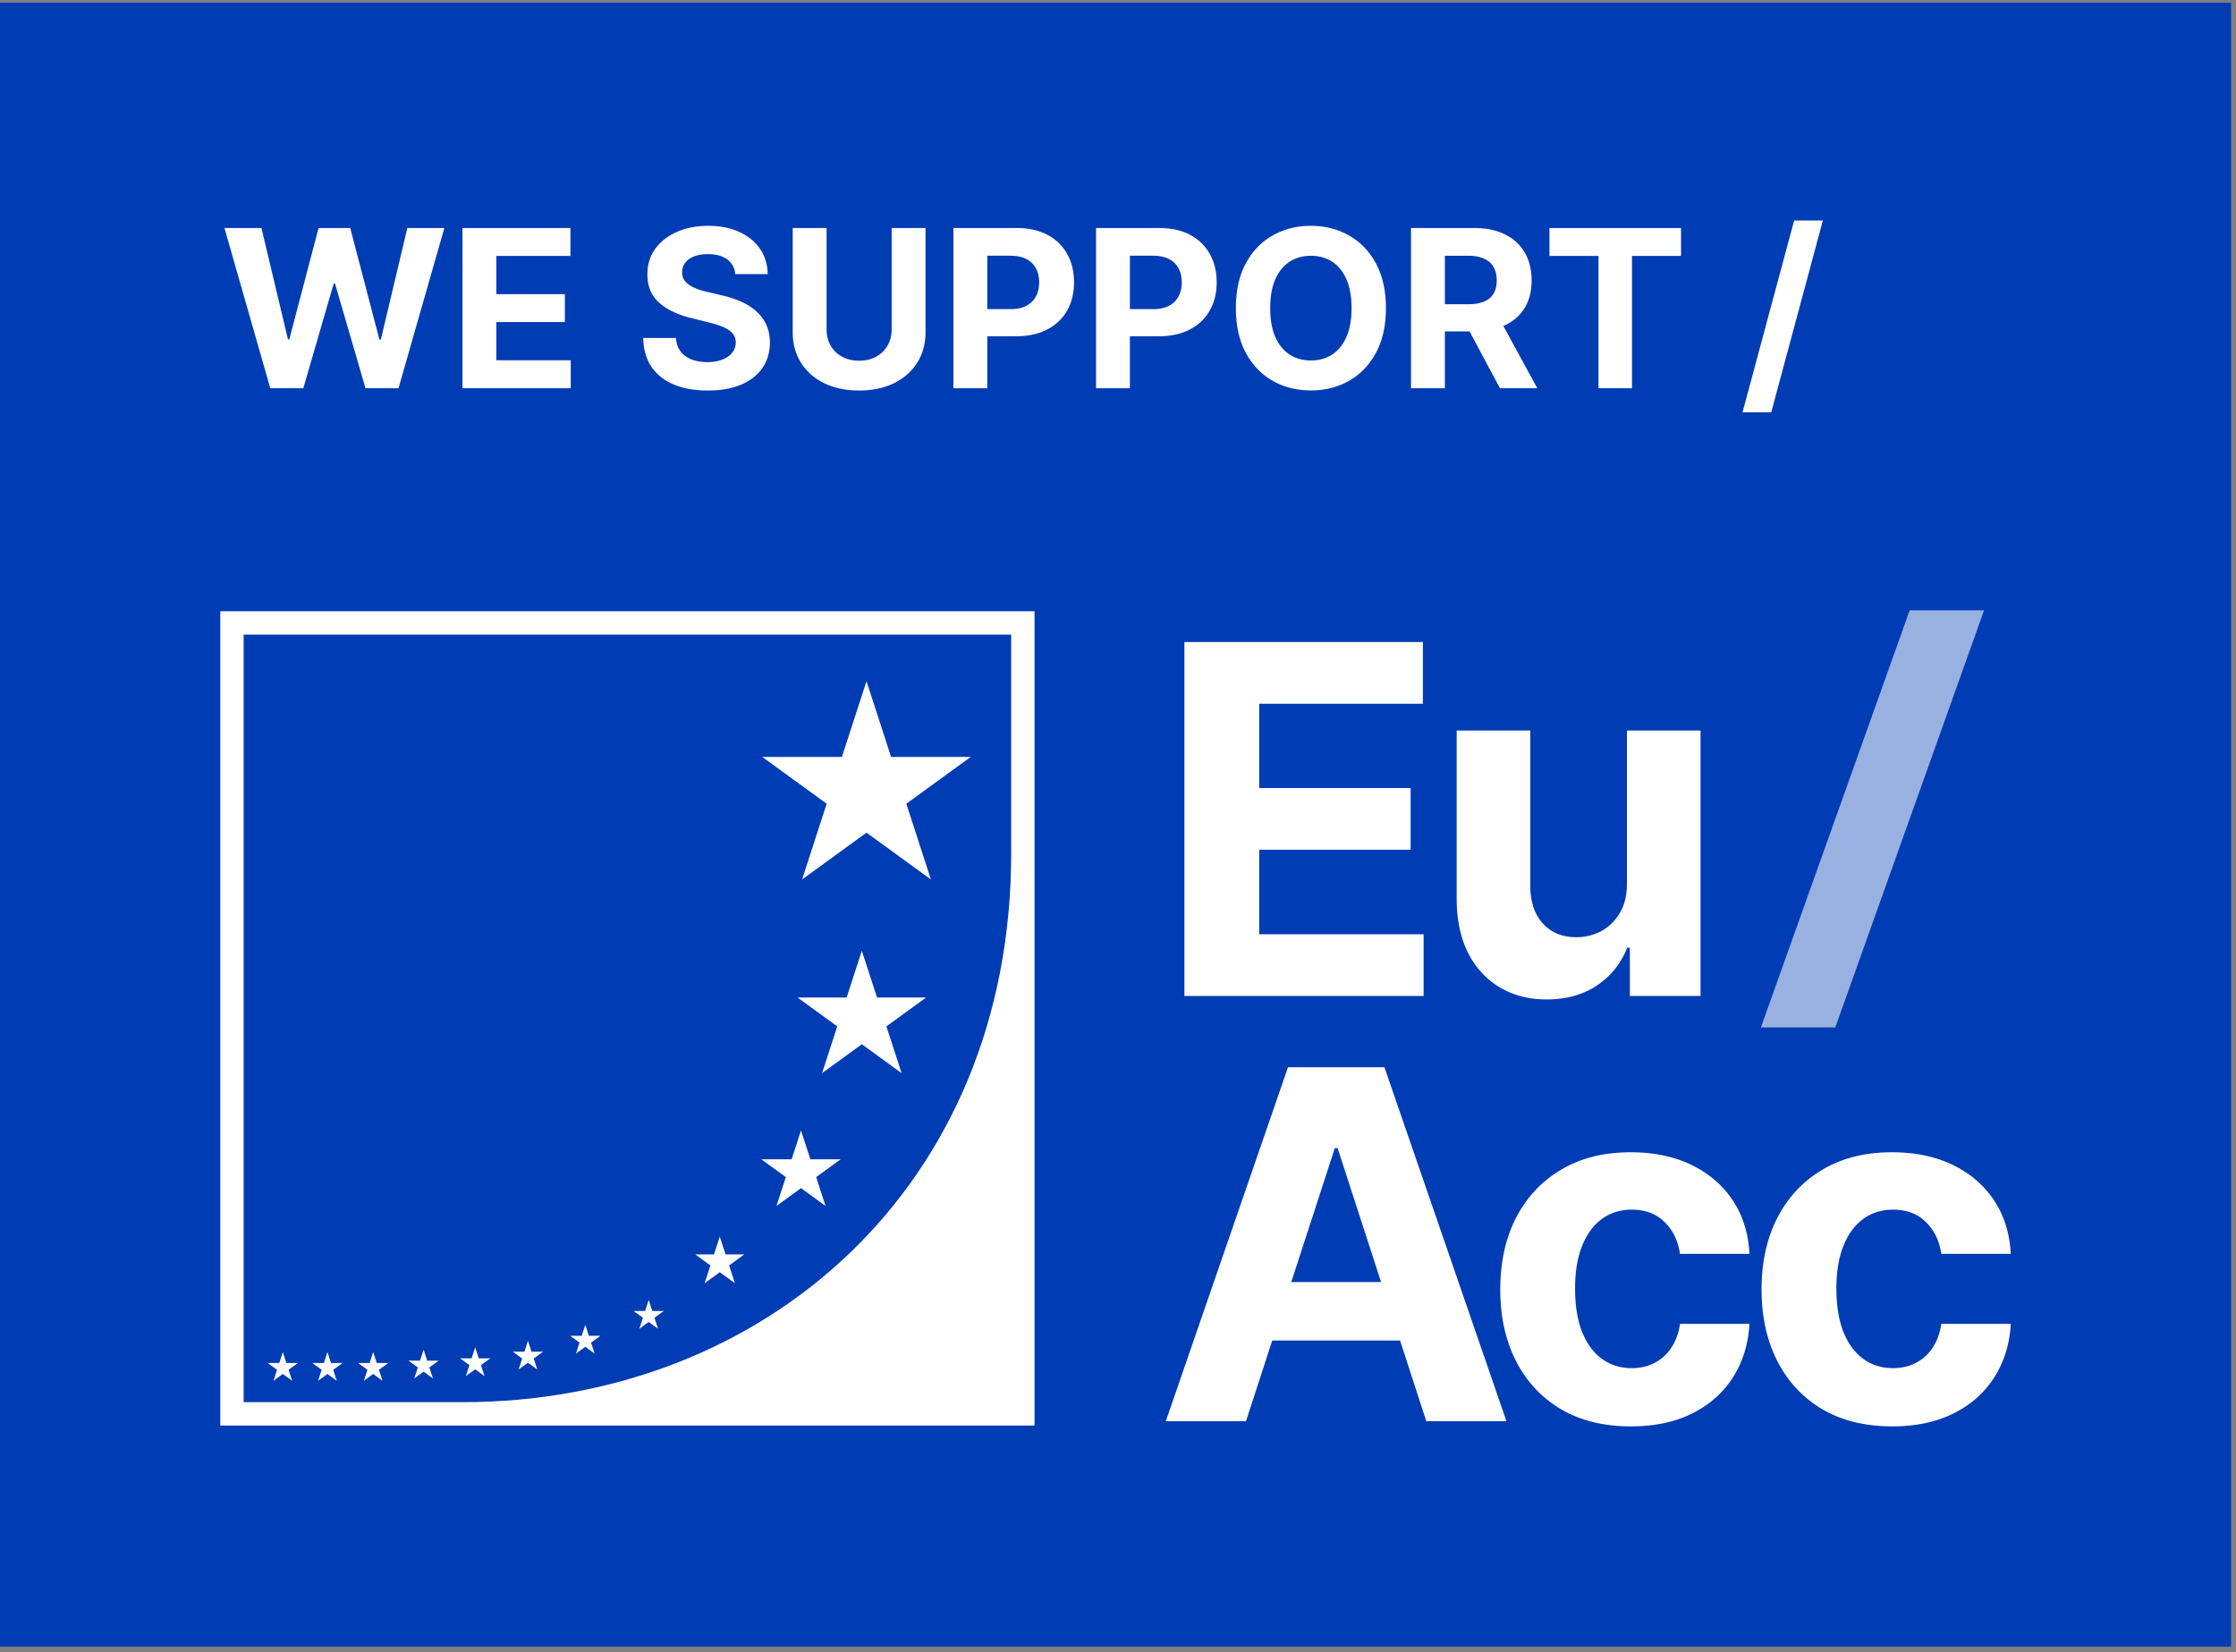 <svg viewBox="0 0 203 150" fill="none" xmlns="http://www.w3.org/2000/svg"><rect x="0" y="0" width="203" height="150" fill="#808080" stroke="none"/><path transform="translate(0 .247)" fill="#003CB3" d="M0 0H202.553V149.247H0z"/><path d="M24.538 35.247L20.376 20.7h3.36l2.407 10.107h.121L28.921 20.7h2.876l2.649 10.128h.128l2.407-10.128h3.36l-4.162 14.546h-2.997l-2.77-9.51h-.114l-2.762 9.51h-2.998zm17.449 0V20.7h9.801v2.536h-6.726v3.466h6.222v2.535h-6.222v3.473h6.754v2.536h-9.83zm24.765-10.363c-.056-.572-.3-1.018-.731-1.335-.43-.317-1.016-.476-1.754-.476-.502 0-.926.071-1.272.213-.345.138-.61.33-.795.576-.18.246-.27.525-.27.838-.01.26.045.488.163.682.123.194.292.362.505.504.213.137.459.258.738.362.28.1.578.185.895.256l1.307.312a9.217 9.217 0 0 1 1.747.569c.53.236.99.527 1.378.873.388.346.689.753.902 1.222.218.468.33 1.006.334 1.612-.005.89-.232 1.662-.682 2.315-.445.649-1.089 1.153-1.932 1.513-.838.355-1.849.533-3.032.533-1.175 0-2.197-.18-3.069-.54-.866-.36-1.543-.893-2.03-1.598-.484-.71-.737-1.589-.76-2.635h2.975c.033.488.173.895.419 1.221.25.323.585.566 1.001.732.422.161.898.241 1.428.241.52 0 .973-.075 1.356-.227.389-.151.69-.362.903-.632.213-.27.32-.58.32-.93 0-.327-.098-.602-.292-.824-.19-.223-.469-.412-.838-.568a8.52 8.52 0 0 0-1.343-.426l-1.583-.398c-1.227-.298-2.195-.765-2.905-1.4-.71-.634-1.063-1.488-1.058-2.563-.005-.88.23-1.65.703-2.308.478-.659 1.134-1.172 1.967-1.542.833-.369 1.78-.554 2.841-.554 1.08 0 2.022.185 2.827.554.81.37 1.44.883 1.889 1.542.45.658.682 1.42.696 2.287h-2.948zm14.2-4.183h3.075v9.446c0 1.06-.253 1.989-.76 2.784-.502.796-1.205 1.416-2.11 1.861-.904.44-1.957.66-3.16.66-1.207 0-2.263-.22-3.168-.66-.904-.445-1.607-1.065-2.109-1.86-.502-.796-.753-1.724-.753-2.785v-9.446h3.076v9.183c0 .555.12 1.047.362 1.478.246.43.592.77 1.037 1.015.445.247.963.37 1.555.37.597 0 1.115-.123 1.556-.37a2.593 2.593 0 0 0 1.03-1.015c.246-.431.369-.923.369-1.477V20.7zm5.605 14.546V20.7h5.739c1.103 0 2.043.21 2.82.632a4.28 4.28 0 0 1 1.775 1.74c.412.739.618 1.591.618 2.557s-.209 1.818-.625 2.557c-.417.739-1.02 1.314-1.811 1.726-.786.412-1.738.618-2.855.618H88.56v-2.465h3.16c.592 0 1.08-.101 1.464-.305.388-.208.677-.495.866-.86.194-.369.291-.793.291-1.27 0-.484-.097-.905-.29-1.265a1.944 1.944 0 0 0-.867-.845c-.389-.204-.881-.306-1.478-.306h-2.074v12.032h-3.075zm12.95 0V20.7h5.738c1.103 0 2.043.21 2.82.632a4.28 4.28 0 0 1 1.775 1.74c.412.739.618 1.591.618 2.557s-.208 1.818-.625 2.557c-.417.739-1.02 1.314-1.811 1.726-.786.412-1.738.618-2.855.618h-3.658v-2.465h3.161c.592 0 1.079-.101 1.463-.305.388-.208.677-.495.866-.86.194-.369.291-.793.291-1.27 0-.484-.097-.905-.291-1.265a1.942 1.942 0 0 0-.866-.845c-.388-.204-.881-.306-1.477-.306h-2.074v12.032h-3.076zm26.315-7.273c0 1.586-.301 2.936-.902 4.048-.596 1.113-1.411 1.963-2.443 2.55-1.028.582-2.183.874-3.466.874-1.293 0-2.453-.294-3.48-.881-1.028-.587-1.84-1.437-2.436-2.55-.597-1.113-.895-2.46-.895-4.041 0-1.586.298-2.936.895-4.048.596-1.113 1.408-1.96 2.436-2.543 1.027-.587 2.187-.88 3.48-.88 1.283 0 2.438.293 3.466.88 1.032.582 1.847 1.43 2.443 2.543.601 1.112.902 2.462.902 4.048zm-3.118 0c0-1.027-.154-1.894-.461-2.6-.303-.705-.732-1.24-1.286-1.605-.554-.364-1.203-.546-1.946-.546-.743 0-1.392.182-1.946.546-.554.365-.985.9-1.293 1.606-.303.705-.454 1.572-.454 2.599 0 1.027.151 1.894.454 2.6.308.705.739 1.24 1.293 1.604.554.365 1.203.547 1.946.547.743 0 1.392-.182 1.946-.547.554-.364.983-.9 1.286-1.605.307-.705.461-1.572.461-2.599zm5.396 7.273V20.7h5.739c1.098 0 2.036.197 2.812.59.782.388 1.376.94 1.783 1.655.412.71.618 1.545.618 2.507 0 .966-.208 1.797-.625 2.493-.417.69-1.021 1.221-1.811 1.59-.786.37-1.738.554-2.855.554h-3.843V27.62h3.345c.588 0 1.075-.08 1.464-.242.388-.16.677-.402.866-.724.194-.322.291-.722.291-1.2 0-.483-.097-.89-.291-1.222-.189-.331-.481-.582-.874-.753-.388-.175-.878-.263-1.47-.263h-2.074v12.032H128.1zm7.855-6.62l3.615 6.62h-3.395l-3.537-6.62h3.317zm4.716-5.39V20.7h11.946v2.536h-4.453v12.01h-3.04v-12.01h-4.453zm24.821-3.218l-4.688 17.415h-2.606l4.687-17.415h2.607z" fill="#fff"/><path fill-rule="evenodd" clip-rule="evenodd" d="M105.84 129.023h7.28l2.384-7.328h11.602l2.38 7.328h7.28l-11.078-32.135h-8.755l-11.093 32.135zm19.544-12.631l-3.948-12.16h-.251l-3.956 12.16h8.155z" fill="#fff"/><path d="M148.066 129.493c-2.468 0-4.592-.523-6.37-1.569-1.768-1.056-3.128-2.521-4.08-4.393-.941-1.872-1.412-4.027-1.412-6.465 0-2.468.476-4.633 1.428-6.496.962-1.872 2.327-3.331 4.095-4.377 1.768-1.057 3.871-1.585 6.308-1.585 2.102 0 3.943.382 5.523 1.146 1.579.763 2.829 1.835 3.75 3.216.92 1.381 1.428 3.002 1.522 4.864h-6.308c-.178-1.203-.648-2.17-1.412-2.903-.753-.742-1.741-1.113-2.965-1.113-1.036 0-1.941.282-2.715.847-.763.554-1.36 1.365-1.789 2.432-.428 1.067-.643 2.359-.643 3.875 0 1.538.209 2.846.628 3.923.429 1.077 1.03 1.898 1.804 2.463.774.565 1.679.848 2.715.848.763 0 1.448-.157 2.055-.471a3.978 3.978 0 0 0 1.522-1.365c.408-.607.675-1.334.8-2.181h6.308c-.105 1.841-.607 3.462-1.507 4.864-.889 1.391-2.118 2.479-3.687 3.264-1.569.784-3.425 1.176-5.57 1.176zm23.723 0c-2.468 0-4.592-.523-6.37-1.569-1.768-1.056-3.128-2.521-4.079-4.393-.942-1.872-1.413-4.027-1.413-6.465 0-2.468.476-4.633 1.428-6.496.963-1.872 2.328-3.331 4.096-4.377 1.767-1.057 3.87-1.585 6.307-1.585 2.103 0 3.944.382 5.523 1.146 1.58.763 2.83 1.835 3.75 3.216.921 1.381 1.428 3.002 1.522 4.864h-6.307c-.178-1.203-.649-2.17-1.413-2.903-.753-.742-1.741-1.113-2.965-1.113-1.036 0-1.94.282-2.715.847-.763.554-1.359 1.365-1.788 2.432-.429 1.067-.644 2.359-.644 3.875 0 1.538.21 2.846.628 3.923.429 1.077 1.03 1.898 1.804 2.463.775.565 1.679.848 2.715.848.764 0 1.449-.157 2.055-.471a3.964 3.964 0 0 0 1.522-1.365c.408-.607.675-1.334.801-2.181h6.307c-.104 1.841-.606 3.462-1.506 4.864-.889 1.391-2.118 2.479-3.687 3.264-1.569.784-3.426 1.176-5.571 1.176zm-64.261-71.208V90.42h21.716v-5.602h-14.922v-7.673h13.745v-5.601h-13.745v-7.657h14.859v-5.602h-21.653zm40.175 21.873v-13.84h6.684V90.42h-6.417v-4.378h-.251a7.117 7.117 0 0 1-2.715 3.405c-1.255.857-2.787 1.286-4.597 1.286-1.611 0-3.028-.366-4.252-1.098-1.224-.732-2.181-1.773-2.871-3.122-.68-1.35-1.026-2.966-1.036-4.849V66.319h6.684v14.153c.011 1.422.392 2.547 1.146 3.373.753.826 1.762 1.24 3.028 1.24.805 0 1.558-.183 2.259-.55.701-.376 1.266-.93 1.695-1.663.439-.732.654-1.637.643-2.714z" fill="#fff"/><path d="M173.375 55.403h6.754L166.622 93.27h-6.754l13.507-37.867z" fill="#fff" fill-opacity=".6"/><path fill-rule="evenodd" clip-rule="evenodd" d="M93.923 55.493H20v73.923h73.923V55.493zm-2.12 2.12H22.12v69.683h19.854c27.52 0 49.828-19.654 49.828-49.828V57.614z" fill="#fff"/><path d="M25.675 122.741l.325.998h1.05l-.85.617.325.998-.85-.617-.849.617.325-.998-.85-.617h1.05l.325-.998zm4.052 0l.325.998h1.05l-.85.617.325.998-.85-.617-.849.617.325-.998-.85-.617h1.05l.325-.998zm4.154 0l.324.998h1.05l-.85.617.325.998-.849-.617-.85.617.325-.998-.849-.617h1.05l.324-.998zm4.578-.212l.324.998h1.05l-.85.617.325.998-.85-.617-.849.617.325-.998-.85-.617h1.05l.325-.998zm4.683-.213l.324.999h1.05l-.85.617.325.998-.85-.617-.849.617.325-.998-.85-.617h1.05l.325-.999zm4.79-.599l.323.998h1.05l-.85.617.325.998-.849-.617-.85.617.325-.998-.849-.617h1.05l.324-.998zm5.206-1.445l.325.999h1.05l-.85.617.324.998-.849-.617-.849.617.325-.998-.85-.617h1.05l.324-.999zm5.755-2.253l.325.998h1.05l-.85.617.324.998-.849-.617-.849.617.325-.998-.85-.617h1.05l.324-.998zm6.453-5.754l.525 1.617h1.7l-1.375.999.526 1.617-1.376-.999-1.376.999.526-1.617-1.376-.999h1.7l.526-1.617zm7.374-9.64l.852 2.62h2.754l-2.228 1.619.85 2.619-2.228-1.619-2.228 1.619.851-2.619-2.228-1.619h2.754l.851-2.62zm5.523-16.312l1.379 4.244h4.462l-3.61 2.623 1.38 4.244-3.611-2.623-3.61 2.623 1.379-4.244-3.61-2.623h4.462l1.379-4.244zm.424-24.47l2.234 6.875h7.229l-5.849 4.249 2.234 6.875-5.848-4.249-5.848 4.25 2.233-6.876-5.848-4.25h7.23l2.233-6.874z" fill="#fff"/></svg>